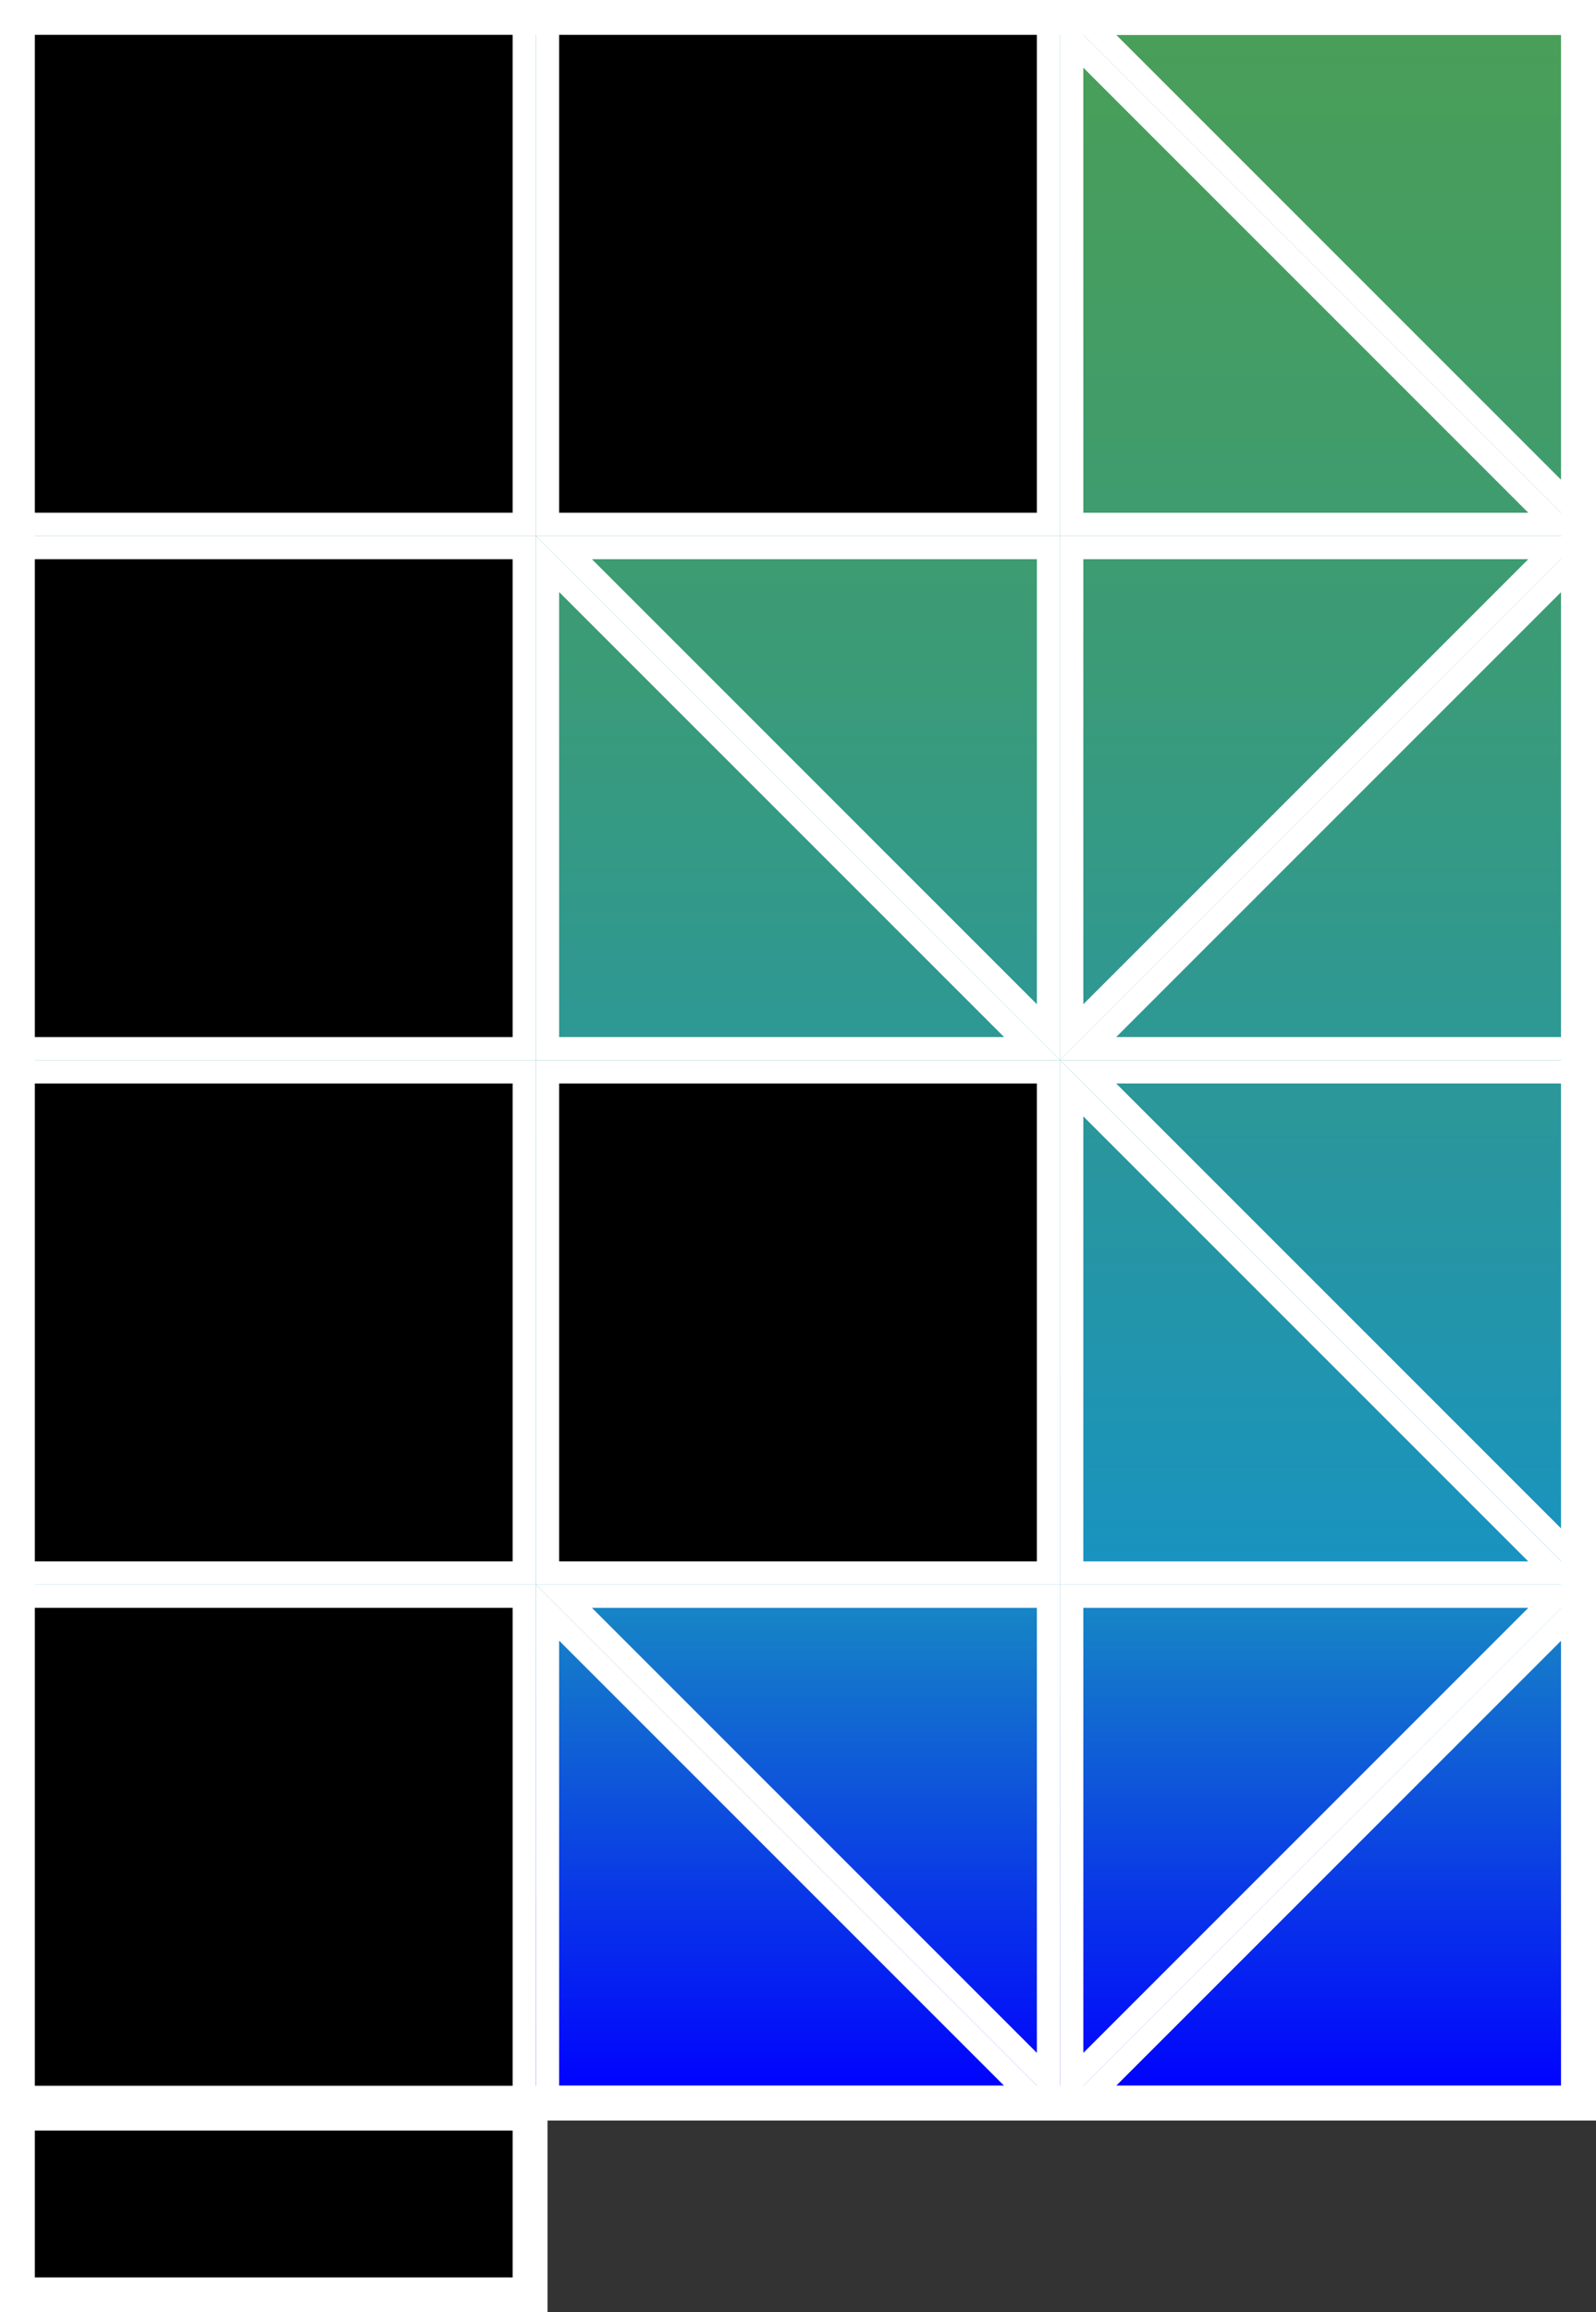 <svg xmlns="http://www.w3.org/2000/svg" xmlns:xlink="http://www.w3.org/1999/xlink" viewBox="0 0 274.86 398.14"><rect x="0" y="0" width="274.86" height="398.14" fill="#333333" stroke="none"/><defs><style>.cls-1,.cls-2{stroke:#fff;stroke-miterlimit:10;stroke-width:4px;}.cls-2{fill:none;}.cls-3{fill:url(#linear-gradient);}.cls-4{fill:#fff;}</style><linearGradient id="linear-gradient" x1="137.43" y1="361.14" x2="137.43" y2="4" gradientUnits="userSpaceOnUse"><stop offset="0" stop-color="blue"/><stop offset="0.14" stop-color="#0d4fdd"/><stop offset="0.26" stop-color="#1993bf"/><stop offset="0.44" stop-color="#2896a0"/><stop offset="0.68" stop-color="#3a9b79"/><stop offset="0.88" stop-color="#459d61"/><stop offset="1" stop-color="#499e58"/></linearGradient></defs><title>Logo</title><g id="Layer_2" data-name="Layer 2"><g id="Layer_1-2" data-name="Layer 1"><rect class="cls-1" x="2" y="362.86" width="90.29" height="33.29"/><rect class="cls-2" x="2" y="2" width="270.86" height="361.14"/><rect class="cls-3" x="4" y="4" width="266.86" height="357.14"/><path class="cls-4" d="M268.86,6V359.14H6V6H268.86m4-4H2V363.14H272.86V2Z"/><rect x="94.29" y="4" width="86.29" height="86.29"/><path class="cls-4" d="M178.57,6V88.29H96.29V6h82.29m4-4H92.29V92.29h90.29V2Z"/><rect x="4" y="4" width="86.29" height="86.29"/><path class="cls-4" d="M88.29,6V88.29H6V6H88.29m4-4H2V92.29H92.29V2Z"/><path class="cls-4" d="M186.57,11.66,263.2,88.29H186.57V11.66m-4-9.66V92.29h90.29L182.57,2Z"/><rect x="4" y="94.29" width="86.29" height="86.29"/><path class="cls-4" d="M88.29,96.29v82.29H6V96.29H88.29m4-4H2v90.29H92.29V92.29Z"/><rect x="4" y="184.57" width="86.29" height="86.29"/><path class="cls-4" d="M88.29,186.57v82.29H6V186.57H88.29m4-4H2v90.29H92.29V182.57Z"/><rect x="4" y="274.86" width="86.29" height="86.29"/><path class="cls-4" d="M88.29,276.86v82.29H6V276.86H88.29m4-4H2v90.29H92.29V272.86Z"/><rect x="94.29" y="184.57" width="86.29" height="86.29"/><path class="cls-4" d="M178.57,186.57v82.29H96.29V186.57h82.29m4-4H92.29v90.29h90.29V182.57Z"/><path class="cls-4" d="M263.2,276.86l-76.63,76.63V276.86H263.2m9.66-4H182.57v90.29l90.29-90.29Z"/><path class="cls-4" d="M268.86,6V82.63L192.23,6h76.63m4-4H182.57l90.29,90.29V2Z"/><path class="cls-4" d="M96.29,101.94l76.63,76.63H96.29V101.94m-4-9.66v90.29h90.29L92.29,92.29Z"/><path class="cls-4" d="M178.57,96.29v76.63L101.94,96.29h76.63m4-4H92.29l90.29,90.29V92.29Z"/><path class="cls-4" d="M186.57,192.23l76.63,76.63H186.57V192.23m-4-9.66v90.29h90.29l-90.29-90.29Z"/><path class="cls-4" d="M268.86,186.57V263.2l-76.63-76.63h76.63m4-4H182.57l90.29,90.29V182.57Z"/><path class="cls-4" d="M96.29,282.51l76.63,76.63H96.29V282.51m-4-9.66v90.29h90.29L92.29,272.86Z"/><path class="cls-4" d="M178.57,276.86v76.63l-76.63-76.63h76.63m4-4H92.29l90.29,90.29V272.86Z"/><path class="cls-4" d="M268.86,282.51v76.63H192.23l76.63-76.63m4-9.66-90.29,90.29h90.29V272.86Z"/><path class="cls-4" d="M263.2,96.29l-76.63,76.63V96.29H263.2m9.66-4H182.57v90.29l90.29-90.29Z"/><path class="cls-4" d="M268.86,101.94v76.63H192.23l76.63-76.63m4-9.66-90.29,90.29h90.29V92.29Z"/><rect x="4" y="364.86" width="86.29" height="29.29"/><path class="cls-4" d="M88.29,366.86v25.29H6V366.86H88.29m4-4H2v33.29H92.29V362.86Z"/></g></g></svg>